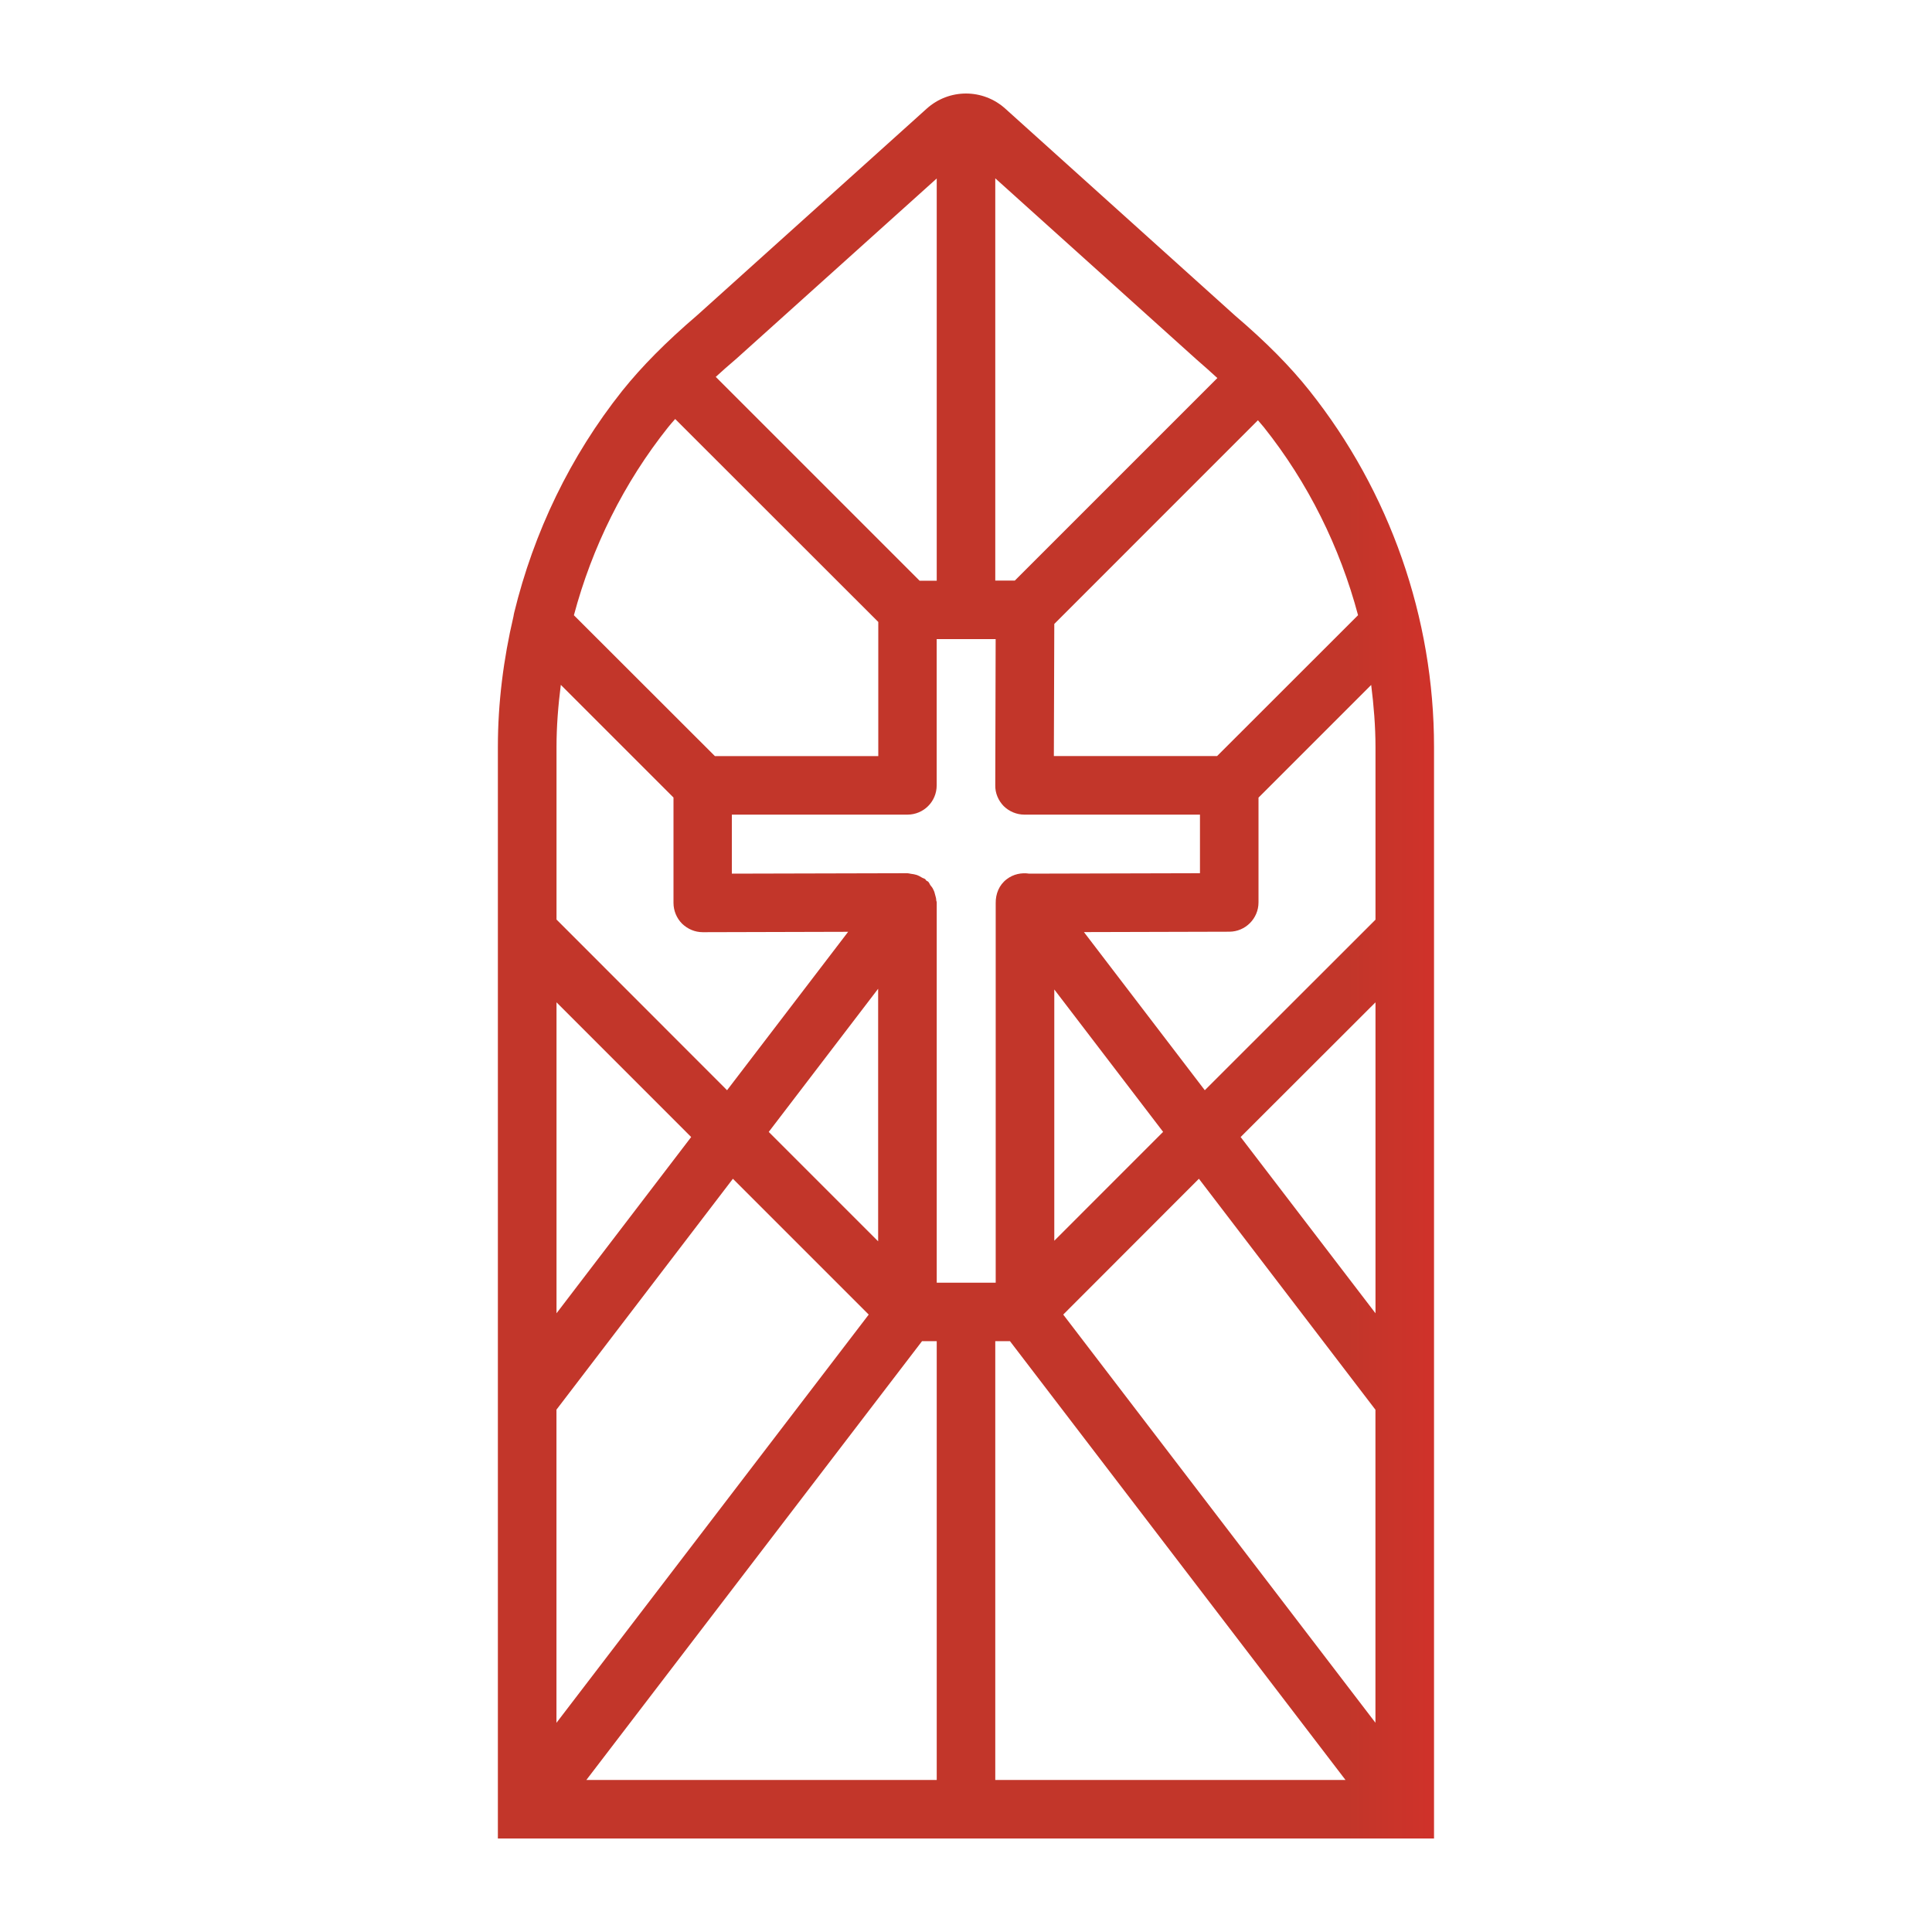 <?xml version="1.0" encoding="utf-8"?>
<!-- Generator: Adobe Illustrator 24.2.1, SVG Export Plug-In . SVG Version: 6.00 Build 0)  -->
<svg version="1.1" id="Warstwa_1" xmlns="http://www.w3.org/2000/svg" xmlns:xlink="http://www.w3.org/1999/xlink" x="0px" y="0px"
	 viewBox="0 0 400 400" style="enable-background:new 0 0 400 400;" xml:space="preserve">
<style type="text/css">
	.st0{fill:#E77542;}
	.st1{fill:#2DB5BA;}
	.st2{fill:url(#SVGID_1_);}
</style>
<g>
	<linearGradient id="SVGID_1_" gradientUnits="userSpaceOnUse" x1="103.089" y1="200" x2="296.911" y2="200">
		<stop  offset="0" style="stop-color:#C2362A"/>
		<stop  offset="0.908" style="stop-color:#C2362A"/>
		<stop  offset="1" style="stop-color:#D0322A"/>
	</linearGradient>
	<path class="st2" d="M271.12,80.9c-4.02-5.06-8.96-10.05-15.41-15.56l-47.58-42.85c-4.64-4.17-11.62-4.17-16.26,0L144.4,65.22
		c-6.56,5.62-11.5,10.62-15.56,15.68c-10.77,13.54-18.34,29.31-22.39,45.98c-0.08,0.23-0.08,0.5-0.14,0.74
		c-2.07,8.81-3.23,17.89-3.23,27.03v225.99h193.82V154.65C296.91,127.95,287.74,101.78,271.12,80.9L271.12,80.9z M260.44,87.01
		c0.39,0.48,0.83,0.95,1.21,1.42c9.17,11.5,15.76,24.84,19.52,38.94l-29.18,29.16h-33.8l0.09-27.35L260.44,87.01z M206.06,36.92
		l41.66,37.5c1.54,1.33,2.96,2.6,4.32,3.85l-41.93,41.93h-4.05V36.92z M152.39,74.33l41.55-37.38v83.28h-3.55l-42.2-42.2
		C149.49,76.85,150.87,75.6,152.39,74.33L152.39,74.33z M138.34,88.44c0.45-0.56,0.95-1.13,1.45-1.69l42.05,42.02v27.77h-33.83
		l-29.19-29.16C122.58,113.28,129.17,99.94,138.34,88.44L138.34,88.44z M115.22,154.65c0-4.32,0.35-8.61,0.89-12.86l23.33,23.33
		v21.83c0,1.59,0.65,3.16,1.77,4.28c1.16,1.12,2.66,1.77,4.29,1.77l30.1-0.08l-25.07,32.8l-35.31-35.34V154.65z M181.81,204.71V257
		l-22.65-22.65L181.81,204.71z M115.22,207.52l27.88,27.89l-27.88,36.49V207.52z M115.22,291.84l36.52-47.79l28.12,28.12
		l-64.65,84.52V291.84z M193.94,368.52h-72.54l69.5-90.85h3.04V368.52z M193.84,186.44c0-0.42-0.11-0.76-0.23-1.18
		c-0.09-0.36-0.17-0.71-0.36-1.04c-0.14-0.36-0.39-0.68-0.65-0.98c-0.14-0.23-0.23-0.5-0.44-0.71c-0.09-0.08-0.24-0.11-0.36-0.2
		c-0.09-0.09-0.15-0.2-0.23-0.3c-0.21-0.17-0.48-0.2-0.68-0.33c-0.39-0.23-0.71-0.42-1.13-0.56c-0.39-0.12-0.76-0.18-1.18-0.23
		c-0.23-0.03-0.48-0.12-0.71-0.12l-36.35,0.09v-12.22h36.35c3.35,0,6.06-2.69,6.06-6.06v-30.28h12.21l-0.08,30.28
		c-0.03,1.6,0.62,3.13,1.74,4.29c1.15,1.13,2.7,1.77,4.29,1.77h36.35v12.13l-35.34,0.09c-1.6-0.24-3.28,0.08-4.67,1.15
		c-1.6,1.21-2.31,3.07-2.28,4.97v78.57h-12.21v-78.75C193.94,186.7,193.88,186.59,193.84,186.44L193.84,186.44z M218.28,204.86
		l22.53,29.48l-22.53,22.54V204.86z M206.06,368.52v-90.85h3.04l69.47,90.85H206.06z M284.78,356.69l-64.65-84.52l28.09-28.12
		l36.55,47.82V356.69z M284.78,271.9l-27.92-36.49l27.92-27.89V271.9z M284.78,190.41l-35.34,35.31l-25.02-32.74l30.08-0.08
		c3.34,0,6.06-2.73,6.06-6.06v-21.7l23.33-23.33c0.53,4.25,0.89,8.55,0.89,12.86V190.41z M284.78,190.41"/>
</g>
</svg>
